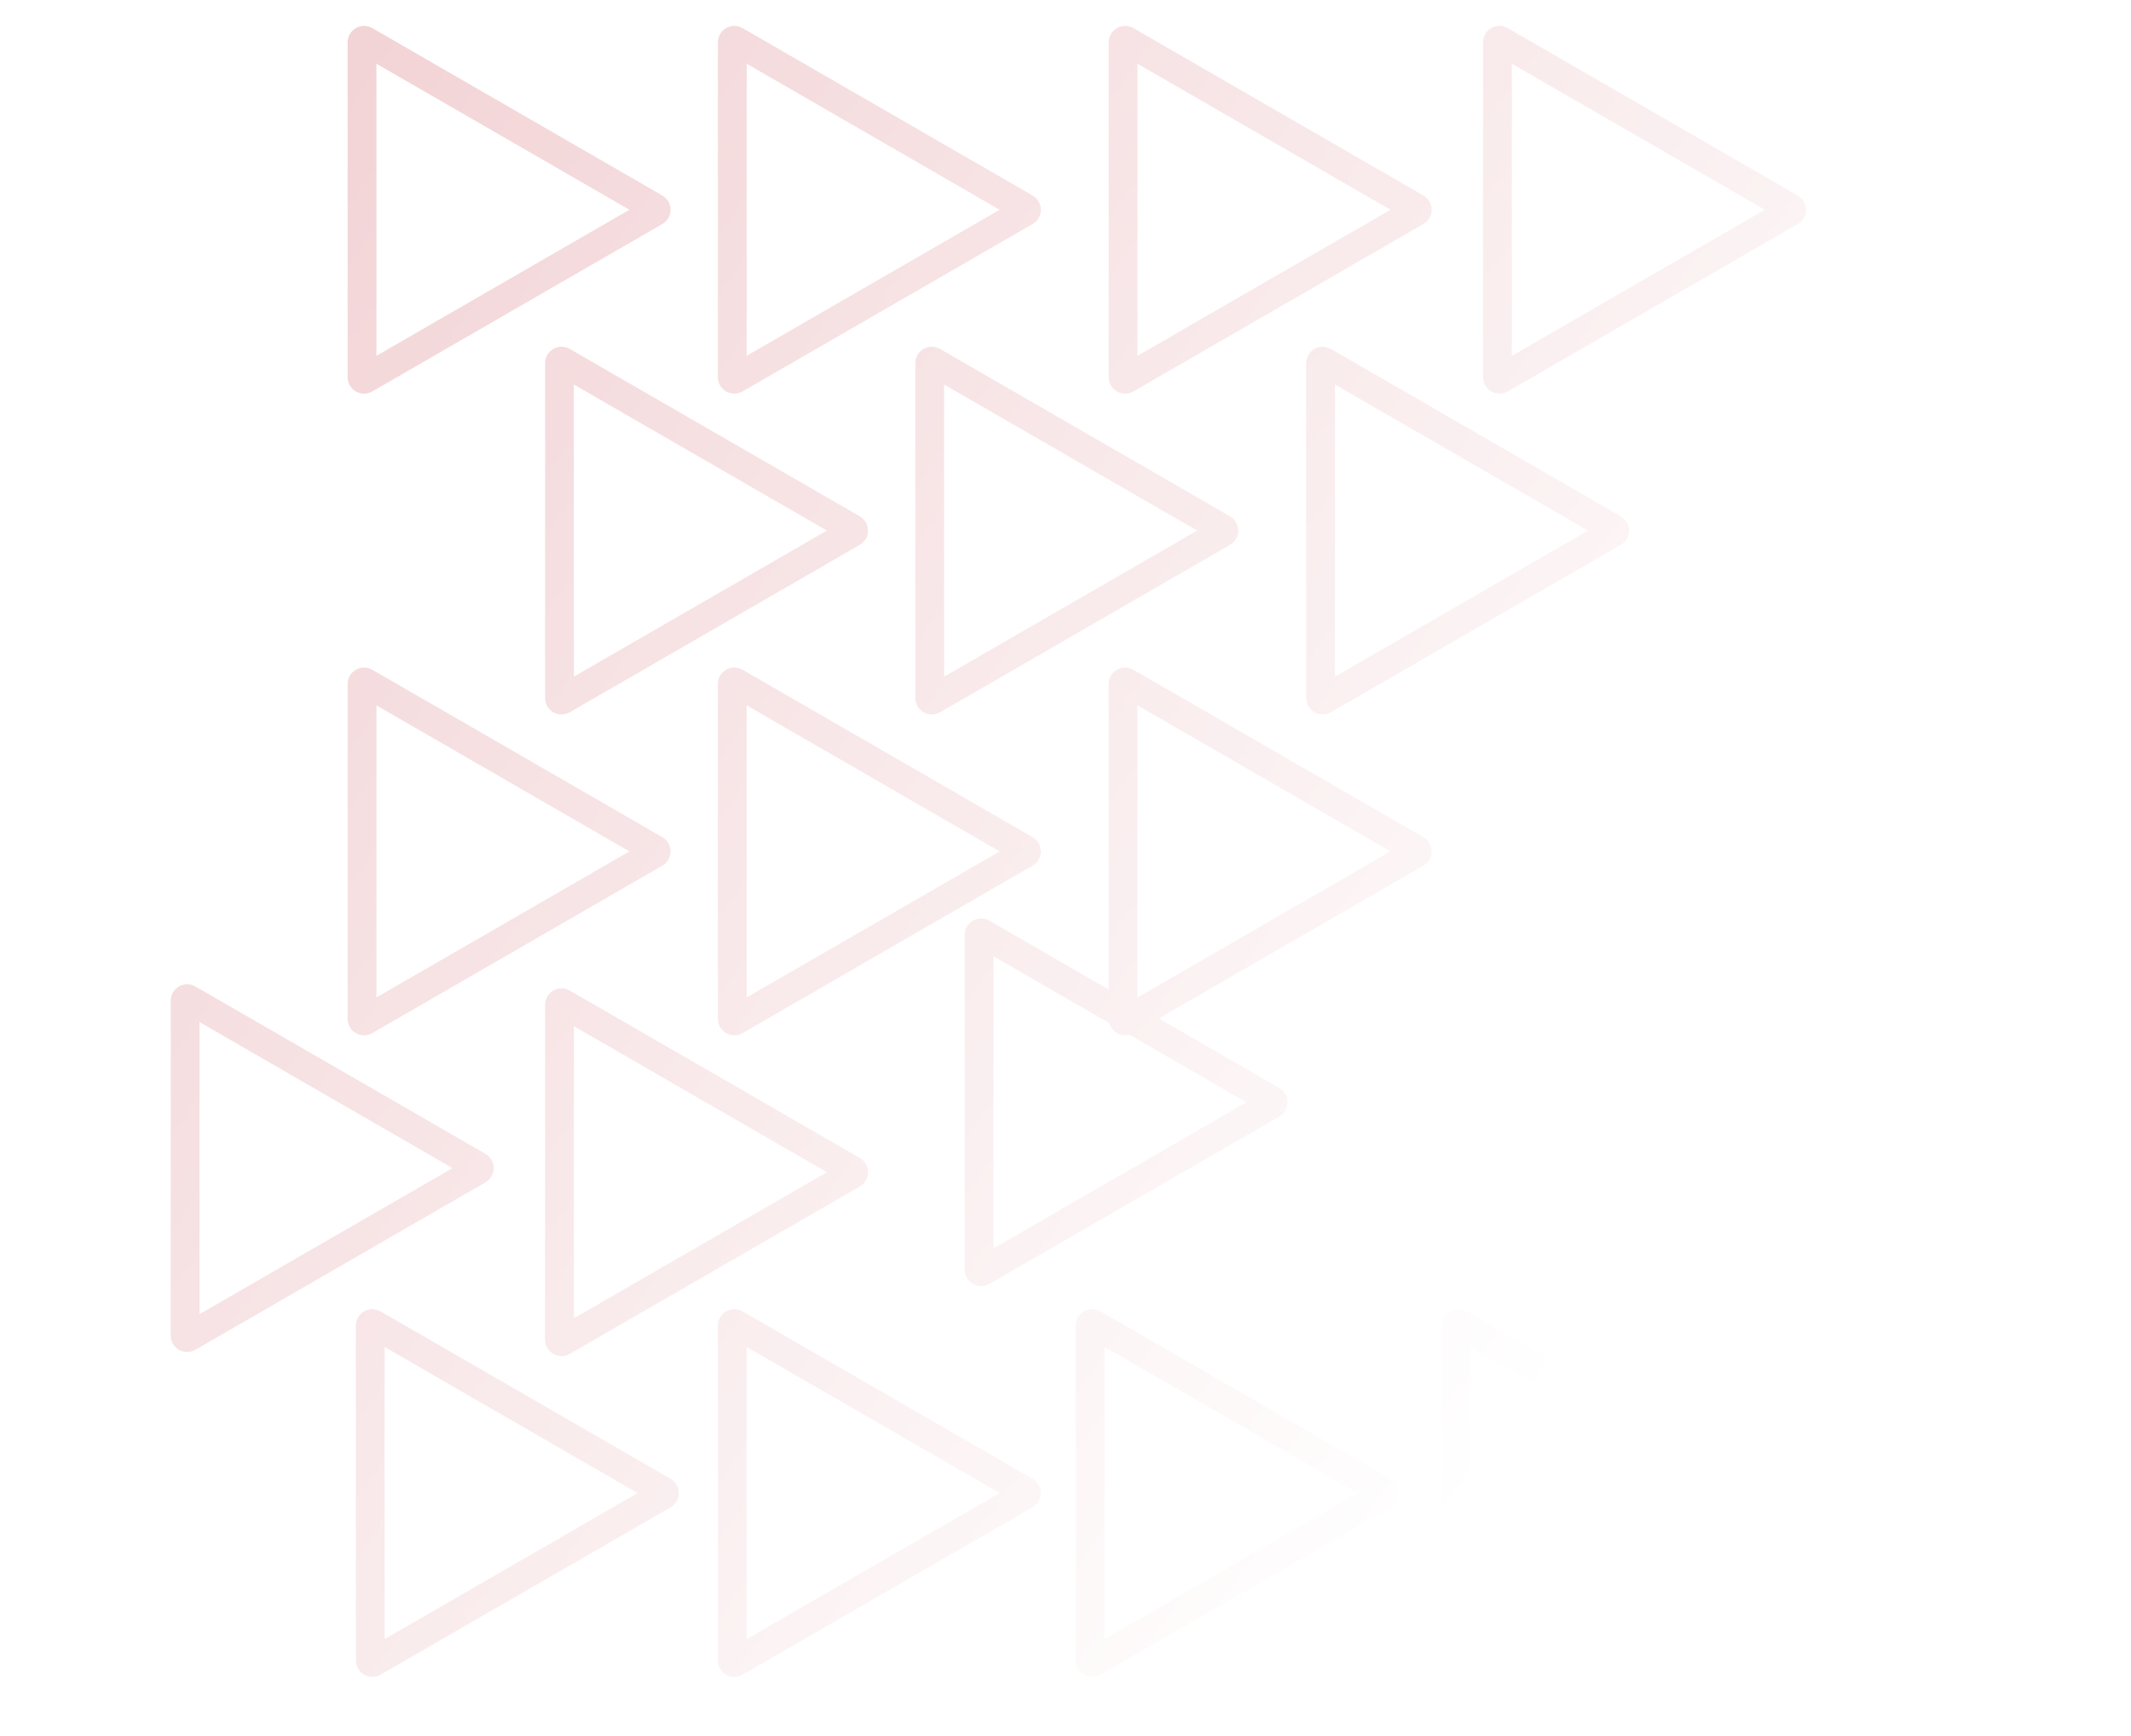 <svg width="518" height="422" viewBox="0 0 518 422" fill="none" xmlns="http://www.w3.org/2000/svg">
<mask id="mask0_20_40" style="mask-type:alpha" maskUnits="userSpaceOnUse" x="0" y="0" width="518" height="422">
<rect width="518" height="422" fill="url(#paint0_linear_20_40)"/>
</mask>
<g mask="url(#mask0_20_40)">
<path d="M159.25 50.567C159.583 50.759 159.583 51.241 159.25 51.433L88.75 92.136C88.417 92.329 88 92.088 88 91.703V10.297C88 9.912 88.417 9.671 88.75 9.864L159.25 50.567Z" stroke="#EAB7BB" stroke-width="7"/>
<path d="M207.25 128.567C207.583 128.759 207.583 129.241 207.25 129.433L136.75 170.136C136.417 170.329 136 170.088 136 169.703V88.297C136 87.912 136.417 87.671 136.75 87.864L207.25 128.567Z" stroke="#EAB7BB" stroke-width="7"/>
<path d="M159.25 206.567C159.583 206.759 159.583 207.241 159.25 207.433L88.75 248.136C88.417 248.329 88 248.088 88 247.703V166.297C88 165.912 88.417 165.671 88.75 165.864L159.25 206.567Z" stroke="#EAB7BB" stroke-width="7"/>
<path d="M207.25 284.567C207.583 284.759 207.583 285.241 207.25 285.433L136.75 326.136C136.417 326.329 136 326.088 136 325.703V244.297C136 243.912 136.417 243.671 136.75 243.864L207.25 284.567Z" stroke="#EAB7BB" stroke-width="7"/>
<path d="M116.25 283.567C116.583 283.759 116.583 284.241 116.25 284.433L45.75 325.136C45.417 325.329 45 325.088 45 324.703V243.297C45 242.912 45.417 242.671 45.75 242.864L116.25 283.567Z" stroke="#EAB7BB" stroke-width="7"/>
<path d="M161.25 362.567C161.583 362.759 161.583 363.241 161.25 363.433L90.75 404.136C90.417 404.329 90 404.088 90 403.703V322.297C90 321.912 90.417 321.671 90.75 321.864L161.25 362.567Z" stroke="#EAB7BB" stroke-width="7"/>
<path d="M309.25 267.567C309.583 267.759 309.583 268.241 309.25 268.433L238.75 309.136C238.417 309.329 238 309.088 238 308.703V227.297C238 226.912 238.417 226.671 238.75 226.864L309.25 267.567Z" stroke="#EAB7BB" stroke-width="7"/>
<path d="M249.25 50.567C249.583 50.759 249.583 51.241 249.25 51.433L178.75 92.136C178.417 92.329 178 92.088 178 91.703V10.297C178 9.912 178.417 9.671 178.75 9.864L249.25 50.567Z" stroke="#EAB7BB" stroke-width="7"/>
<path d="M297.25 128.567C297.583 128.759 297.583 129.241 297.25 129.433L226.75 170.136C226.417 170.329 226 170.088 226 169.703V88.297C226 87.912 226.417 87.671 226.75 87.864L297.25 128.567Z" stroke="#EAB7BB" stroke-width="7"/>
<path d="M249.25 362.567C249.583 362.759 249.583 363.241 249.25 363.433L178.75 404.136C178.417 404.329 178 404.088 178 403.703V322.297C178 321.912 178.417 321.671 178.75 321.864L249.25 362.567Z" stroke="#EAB7BB" stroke-width="7"/>
<path d="M336.25 362.567C336.583 362.759 336.583 363.241 336.25 363.433L265.75 404.136C265.417 404.329 265 404.088 265 403.703V322.297C265 321.912 265.417 321.671 265.75 321.864L336.25 362.567Z" stroke="#EAB7BB" stroke-width="7"/>
<path d="M425.25 362.567C425.583 362.759 425.583 363.241 425.25 363.433L354.75 404.136C354.417 404.329 354 404.088 354 403.703V322.297C354 321.912 354.417 321.671 354.75 321.864L425.25 362.567Z" stroke="#EAB7BB" stroke-width="7"/>
<path d="M249.25 206.567C249.583 206.759 249.583 207.241 249.25 207.433L178.75 248.136C178.417 248.329 178 248.088 178 247.703V166.297C178 165.912 178.417 165.671 178.75 165.864L249.25 206.567Z" stroke="#EAB7BB" stroke-width="7"/>
<path d="M435.25 50.567C435.583 50.759 435.583 51.241 435.25 51.433L364.75 92.136C364.417 92.329 364 92.088 364 91.703V10.297C364 9.912 364.417 9.671 364.75 9.864L435.25 50.567Z" stroke="#EAB7BB" stroke-width="7"/>
<path d="M344.25 50.567C344.583 50.759 344.583 51.241 344.25 51.433L273.75 92.136C273.417 92.329 273 92.088 273 91.703V10.297C273 9.912 273.417 9.671 273.75 9.864L344.25 50.567Z" stroke="#EAB7BB" stroke-width="7"/>
<path d="M392.25 128.567C392.583 128.759 392.583 129.241 392.25 129.433L321.75 170.136C321.417 170.329 321 170.088 321 169.703V88.297C321 87.912 321.417 87.671 321.75 87.864L392.25 128.567Z" stroke="#EAB7BB" stroke-width="7"/>
<path d="M344.25 206.567C344.583 206.759 344.583 207.241 344.25 207.433L273.75 248.136C273.417 248.329 273 248.088 273 247.703V166.297C273 165.912 273.417 165.671 273.75 165.864L344.25 206.567Z" stroke="#EAB7BB" stroke-width="7"/>
</g>
<defs>
<linearGradient id="paint0_linear_20_40" x1="-78.222" y1="-14.733" x2="389.159" y2="320.82" gradientUnits="userSpaceOnUse">
<stop offset="0.021" stop-color="#DCDCDC" stop-opacity="0.8"/>
<stop offset="1" stop-color="#DDDDDD" stop-opacity="0"/>
</linearGradient>
</defs>
</svg>
